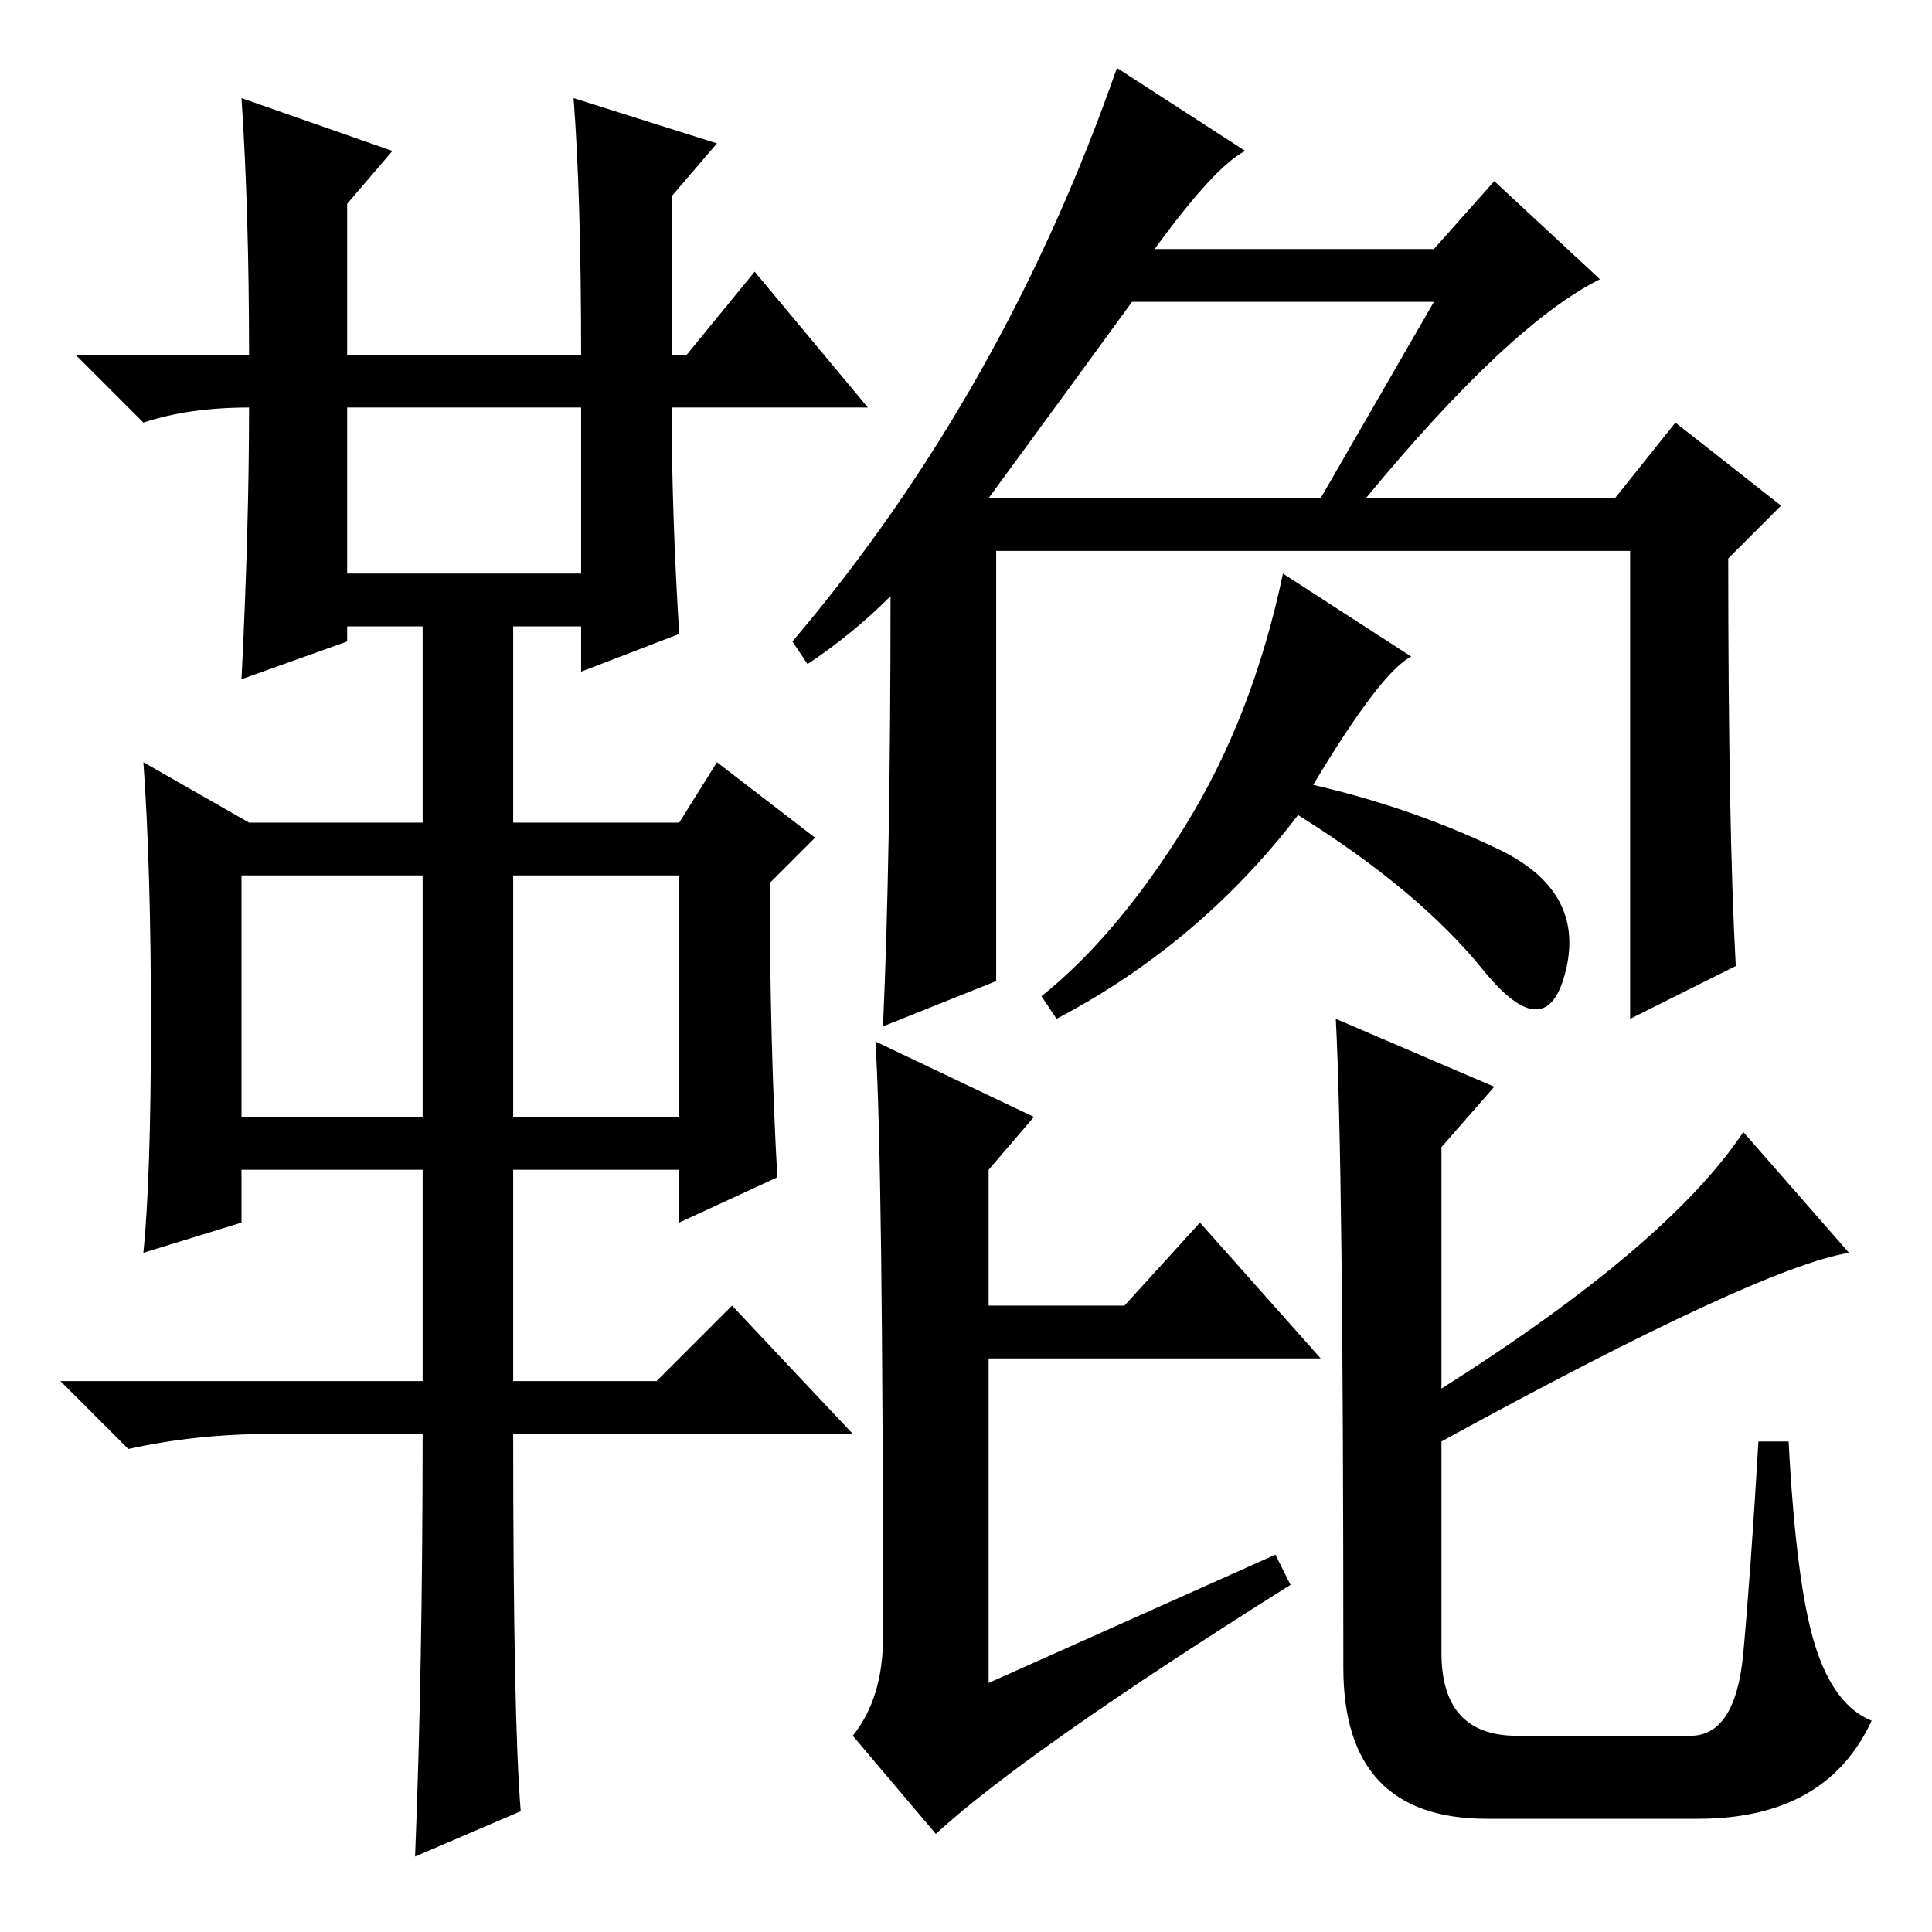 <?xml version="1.0" standalone="no"?>
<!DOCTYPE svg PUBLIC "-//W3C//DTD SVG 1.1//EN" "http://www.w3.org/Graphics/SVG/1.1/DTD/svg11.dtd" >
<svg xmlns="http://www.w3.org/2000/svg" xmlns:xlink="http://www.w3.org/1999/xlink" version="1.1" viewBox="0 -36 256 256">
  <g transform="matrix(1 0 0 -1 0 220)">
   <path fill="currentColor"
d="M32 243l20 -7l-6 -7v-20h31q0 21 -1 34l19 -6l-6 -7v-21h2l9 11l15 -18h-26q0 -14 1 -30l-13 -5v6h-9v-26h22l5 8l13 -10l-6 -6q0 -21 1 -39l-13 -6v7h-22v-28h19l10 10l16 -17h-45q0 -38 1 -50l-14 -6q1 25 1 56h-20q-10 0 -19 -2l-9 9h48v28h-24v-7l-13 -4q1 10 1 30.5
t-1 34.5l14 -8h23v26h-10v-2l-14 -5q1 20 1 36q-8 0 -14 -2l-9 9h23q0 19 -1 34zM46 180h31v22h-31v-22zM32 108h24v32h-24v-32zM68 108h22v32h-22v-32zM107 168l-2 3q28 33 43 76l17 -11q-4 -2 -12 -13h37l8 9l14 -13q-12 -6 -31 -29h33l8 10l14 -11l-7 -7q0 -36 1 -54
l-14 -7v62h-84v-57l-15 -6q1 22 1 57q-5 -5 -11 -9zM190 216h-40q-8 -11 -19 -26h44zM157 146.5q9 14.5 13 33.5l17 -11q-4 -2 -13 -17q13 -3 24.5 -8.5t9 -16t-11 0t-24.5 20.5q-13 -17 -32 -27l-2 3q10 8 19 22.5zM117 39q0 63 -1 79l21 -10l-6 -7v-18h18l10 11l16 -18
h-44v-43l38 17l2 -4q-35 -22 -47 -33l-11 13q4 5 4 13zM191 65v-28q0 -11 10 -11h23q6 0 7 11t2 28h4q1 -19 3.5 -27t7.5 -10q-6 -13 -23 -13h-28q-19 0 -19 20q0 67 -1 86l21 -9l-7 -8v-32q30 19 40 34l14 -16q-12 -2 -54 -25z" />
  </g>

</svg>
